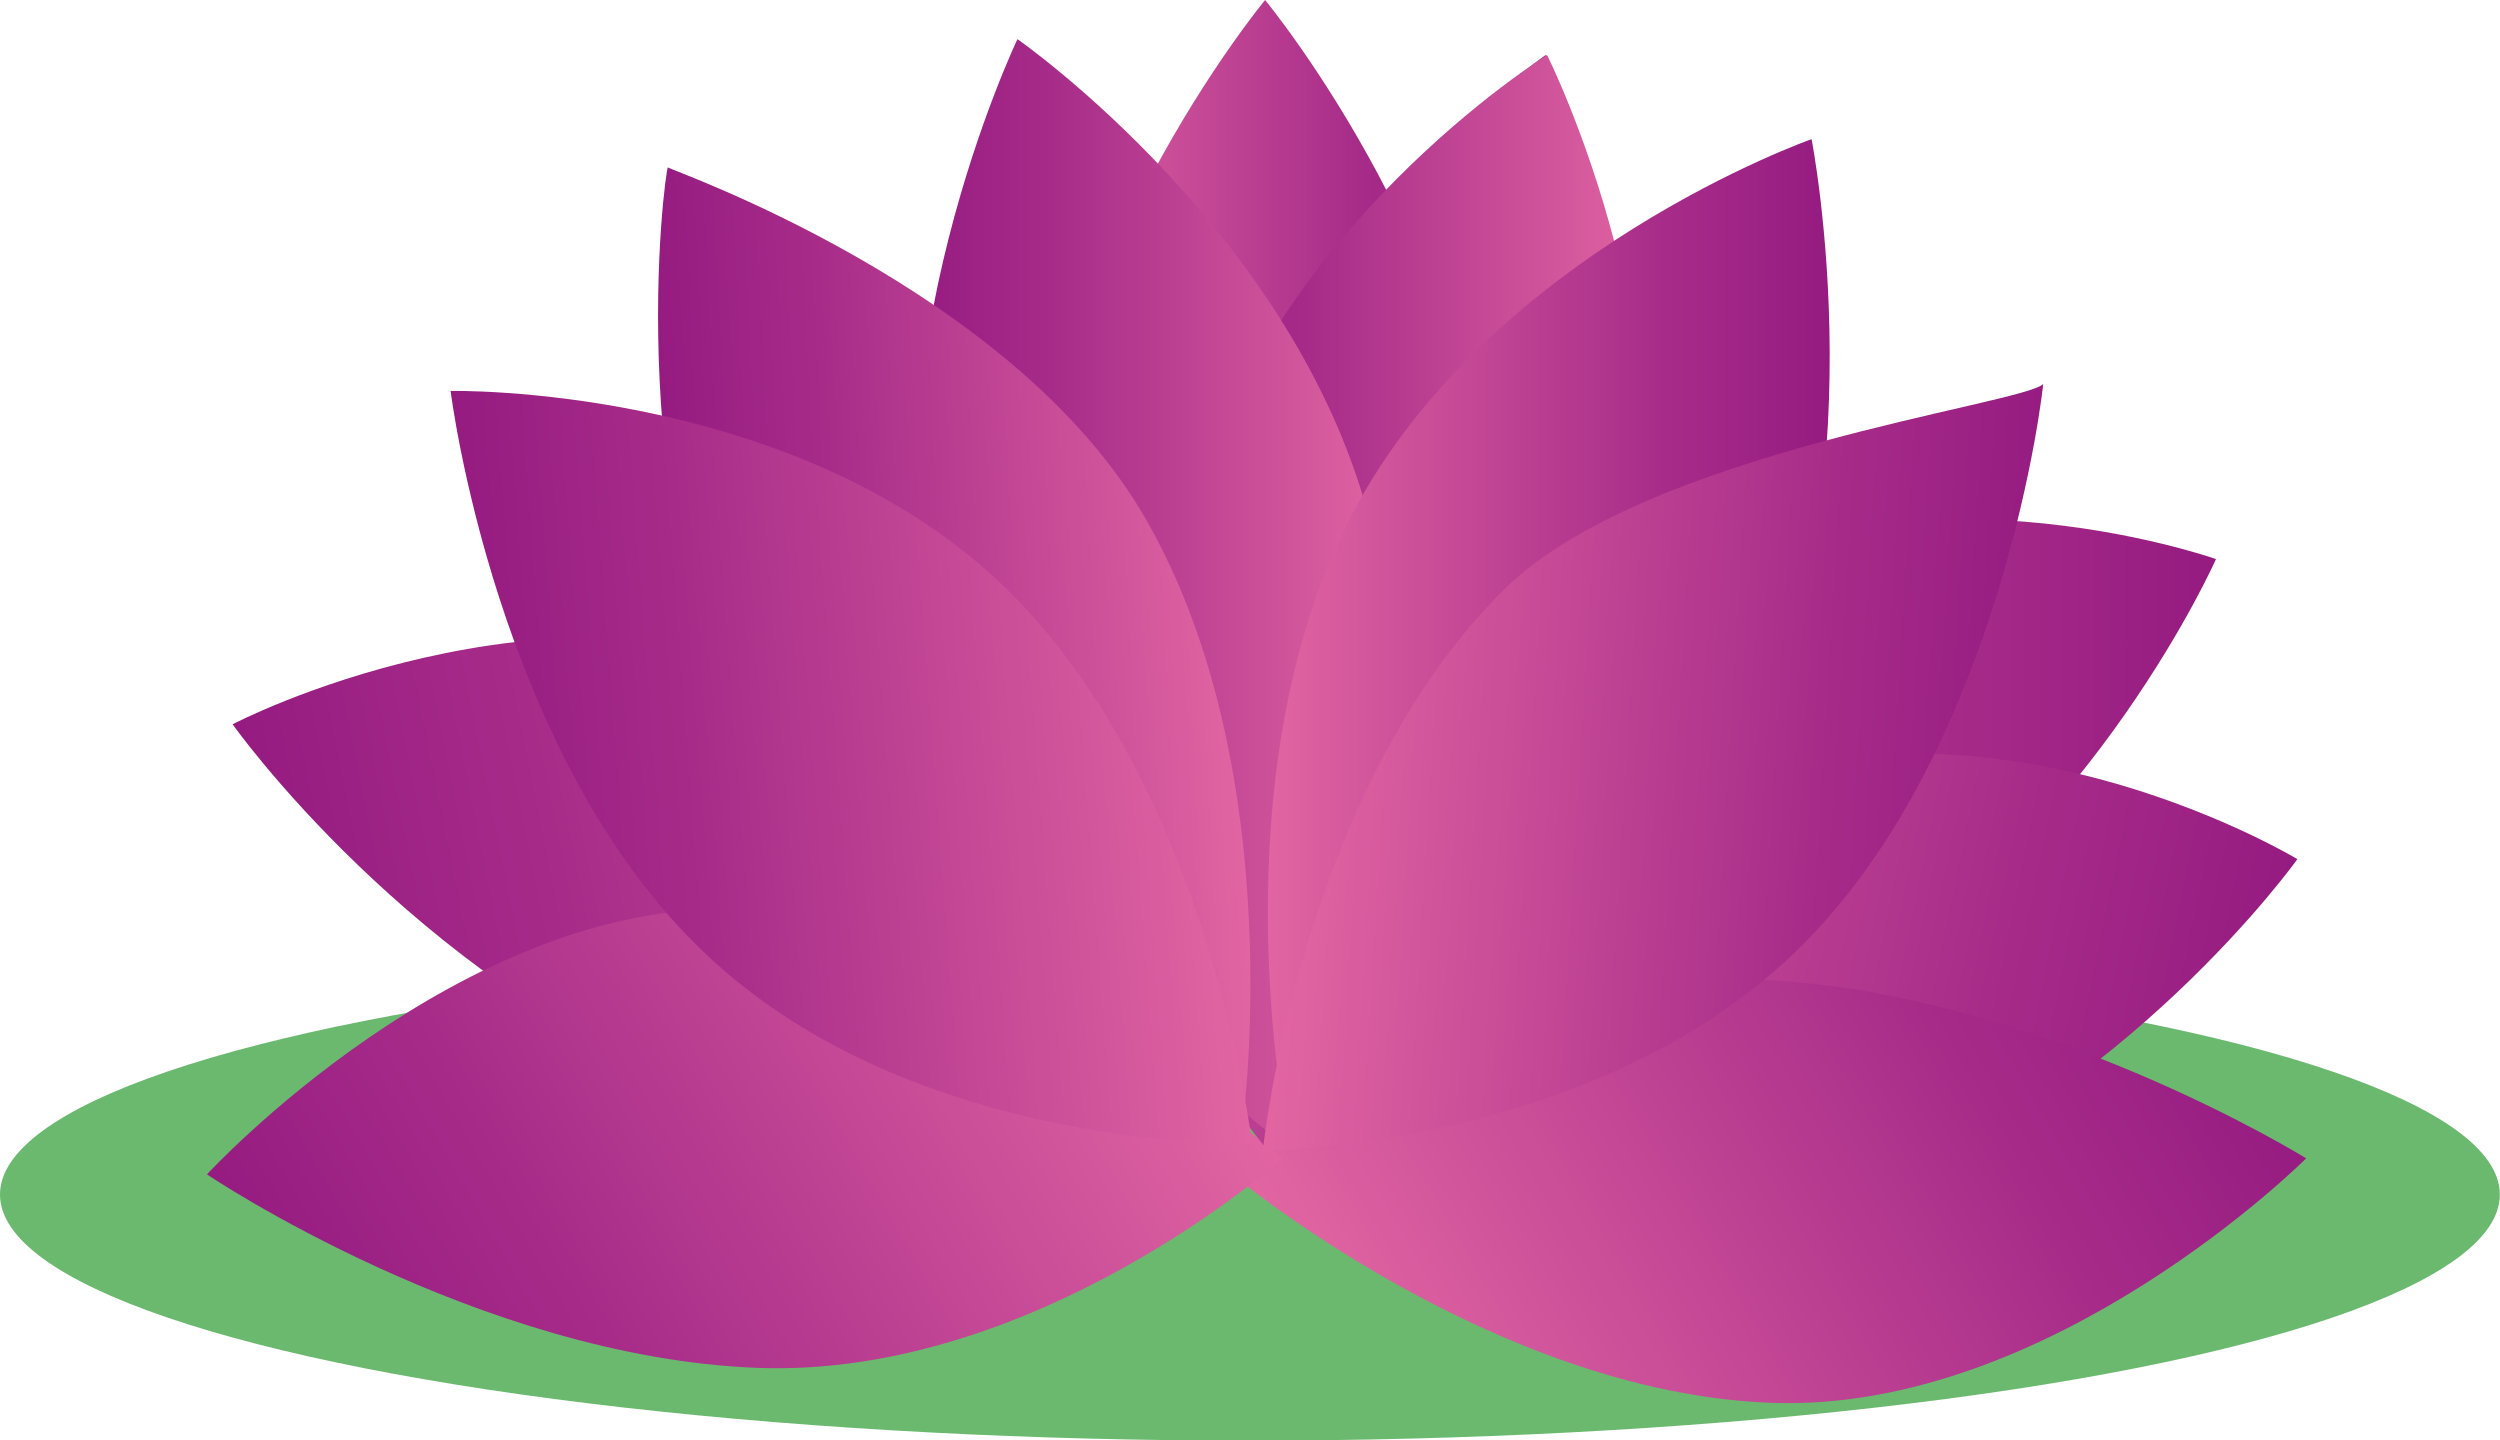 <svg xmlns="http://www.w3.org/2000/svg" xmlns:xlink="http://www.w3.org/1999/xlink" viewBox="0 0 144.97 83.53"><defs><style>.cls-1{fill:#6ab96f;}.cls-2{fill:url(#Dégradé_sans_nom_19);}.cls-3{fill:url(#Dégradé_sans_nom_19-2);}.cls-4{fill:url(#Dégradé_sans_nom_19-3);}.cls-5{fill:url(#Dégradé_sans_nom_19-4);}.cls-6{fill:url(#Dégradé_sans_nom_19-5);}.cls-7{fill:url(#Dégradé_sans_nom_19-6);}.cls-8{fill:url(#Dégradé_sans_nom_19-7);}.cls-9{fill:url(#Dégradé_sans_nom_19-8);}.cls-10{fill:url(#Dégradé_sans_nom_19-9);}.cls-11{fill:url(#Dégradé_sans_nom_19-10);}.cls-12{fill:url(#Dégradé_sans_nom_19-11);}.cls-13{fill:url(#Dégradé_sans_nom_19-12);}.cls-14{fill:url(#Dégradé_sans_nom_19-13);}</style><linearGradient id="Dégradé_sans_nom_19" x1="73.36" y1="432.52" x2="128.48" y2="432.52" gradientTransform="matrix(1, 0, 0, -1, 0, 479.52)" gradientUnits="userSpaceOnUse"><stop offset="0" stop-color="#e265a2"/><stop offset="0.13" stop-color="#d65a9d"/><stop offset="0.71" stop-color="#a72c89"/><stop offset="1" stop-color="#951b81"/></linearGradient><linearGradient id="Dégradé_sans_nom_19-2" x1="19.51" y1="52.09" x2="74.62" y2="52.09" gradientTransform="matrix(-1.03, 0.15, -0.2, -1, 103.86, 96.99)" xlink:href="#Dégradé_sans_nom_19"/><linearGradient id="Dégradé_sans_nom_19-3" x1="-27.66" y1="57.09" x2="27.46" y2="57.09" gradientTransform="matrix(0.98, 0.2, 0.2, -0.98, 91.94, 114.47)" xlink:href="#Dégradé_sans_nom_19"/><linearGradient id="Dégradé_sans_nom_19-4" x1="114.37" y1="174.72" x2="168.82" y2="174.72" gradientTransform="matrix(0.87, -0.5, -0.5, -0.87, 67.53, 290.19)" xlink:href="#Dégradé_sans_nom_19"/><linearGradient id="Dégradé_sans_nom_19-5" x1="-16.28" y1="68.21" x2="38.2" y2="68.21" gradientTransform="matrix(-0.87, 0.5, 0.5, 0.87, 18.17, 2.47)" xlink:href="#Dégradé_sans_nom_19"/><linearGradient id="Dégradé_sans_nom_19-6" x1="60.23" y1="33.26" x2="86.49" y2="33.26" gradientTransform="matrix(1, 0, 0, 1, 0, 0)" xlink:href="#Dégradé_sans_nom_19"/><linearGradient id="Dégradé_sans_nom_19-7" x1="68" y1="34.61" x2="95.55" y2="34.61" gradientTransform="matrix(1, 0, 0, 1, 0, 0)" xlink:href="#Dégradé_sans_nom_19"/><linearGradient id="Dégradé_sans_nom_19-8" x1="68" y1="34.61" x2="95.55" y2="34.61" gradientTransform="translate(163.56 69.22) rotate(180)" xlink:href="#Dégradé_sans_nom_19"/><linearGradient id="Dégradé_sans_nom_19-9" x1="53.04" y1="34.39" x2="80.59" y2="34.39" gradientTransform="translate(133.63 68.79) rotate(180)" xlink:href="#Dégradé_sans_nom_19"/><linearGradient id="Dégradé_sans_nom_19-10" x1="39.12" y1="37.56" x2="71.61" y2="37.56" gradientTransform="translate(112.52 72.47) rotate(177.14)" xlink:href="#Dégradé_sans_nom_19"/><linearGradient id="Dégradé_sans_nom_19-11" x1="71.38" y1="190.55" x2="103.97" y2="190.55" gradientTransform="translate(2.13 -153.67)" xlink:href="#Dégradé_sans_nom_19"/><linearGradient id="Dégradé_sans_nom_19-12" x1="32.72" y1="42.06" x2="75.74" y2="42.06" gradientTransform="translate(106.63 82.31) rotate(175.65)" xlink:href="#Dégradé_sans_nom_19"/><linearGradient id="Dégradé_sans_nom_19-13" x1="69.55" y1="196.52" x2="112.58" y2="196.52" gradientTransform="matrix(0.99, 0.04, -0.06, 0.98, 18.07, -153.01)" xlink:href="#Dégradé_sans_nom_19"/></defs><g id="Calque_2" data-name="Calque 2"><g id="Calque_1-2" data-name="Calque 1"><ellipse class="cls-1" cx="72.48" cy="69.27" rx="72.48" ry="14.27"/><path class="cls-2" d="M107,57.28c14.55-9.09,21.5-24.86,21.5-24.86s-18.62-6.61-33.17,2.47-22,28.55-22,28.55S92.42,66.37,107,57.28Z"/><path class="cls-3" d="M40.64,63.44C23.79,56.6,13.49,42,13.49,42s17.94-9.42,34.79-2.58S76.63,64.46,76.63,64.46,57.5,70.28,40.64,63.44Z"/><path class="cls-4" d="M107.17,69.82c16.08-6,26.05-20,26.05-20s-16.91-10.22-33-4.24S73,69.1,73,69.1,91.09,75.8,107.17,69.82Z"/><path class="cls-5" d="M101.73,56.8c16.2.57,32,10.37,32,10.37S119,81.91,102.78,81.35,71.32,68,71.32,68,85.52,56.24,101.73,56.8Z"/><path class="cls-6" d="M43.93,79.32C27.72,78.71,12,68.1,12,68.1s14.72-16,30.92-15.37S74.34,67.19,74.34,67.19,60.13,79.93,43.93,79.32Z"/><path class="cls-7" d="M86.49,33.38c0,17.49-13.13,33.14-13.13,33.14S60.23,50.87,60.23,33.38,73.36,0,73.36,0,86.49,15.89,86.49,33.38Z"/><path class="cls-8" d="M69.1,31.48C73.24,14.59,89.63,3.19,89.63,3.19s9,18.83,4.83,35.72S73.85,66,73.85,66,65,48.37,69.1,31.48Z"/><path class="cls-9" d="M69.09,30.31C65,47.2,73.93,66,73.93,66s16.39-11.4,20.53-28.29S89.71,3.19,89.71,3.19,73.23,13.41,69.09,30.31Z"/><path class="cls-10" d="M54.13,38C50,21.1,59,2.27,59,2.27s16.38,11.4,20.52,28.29-4.78,36-4.78,36S58.27,54.88,54.13,38Z"/><path class="cls-11" d="M44.43,45.55C53.17,60.28,72,65.73,72,65.73s3-20.76-5.57-35.65C58.79,16.75,38.86,9.86,38.73,9.71S35.68,30.83,44.43,45.55Z"/><path class="cls-12" d="M101.15,44.16c-8,15.15-26.52,21.52-26.52,21.52S70.42,45,78.41,29.81,105.05,8.07,105.05,8.07,109.15,29,101.15,44.16Z"/><path class="cls-13" d="M41,55.39C53.18,66.87,72.6,66.31,72.6,66.31S70.15,45.22,57.94,33.74,26.13,22.67,26.13,22.67,28.75,43.92,41,55.39Z"/><path class="cls-14" d="M104.32,55C92.42,66.66,73.23,66.71,73.23,66.71s2.15-20.83,14-32.54c8.1-8,30-10.69,31.25-11.9C118.5,22.27,116.22,43.29,104.32,55Z"/></g></g></svg>